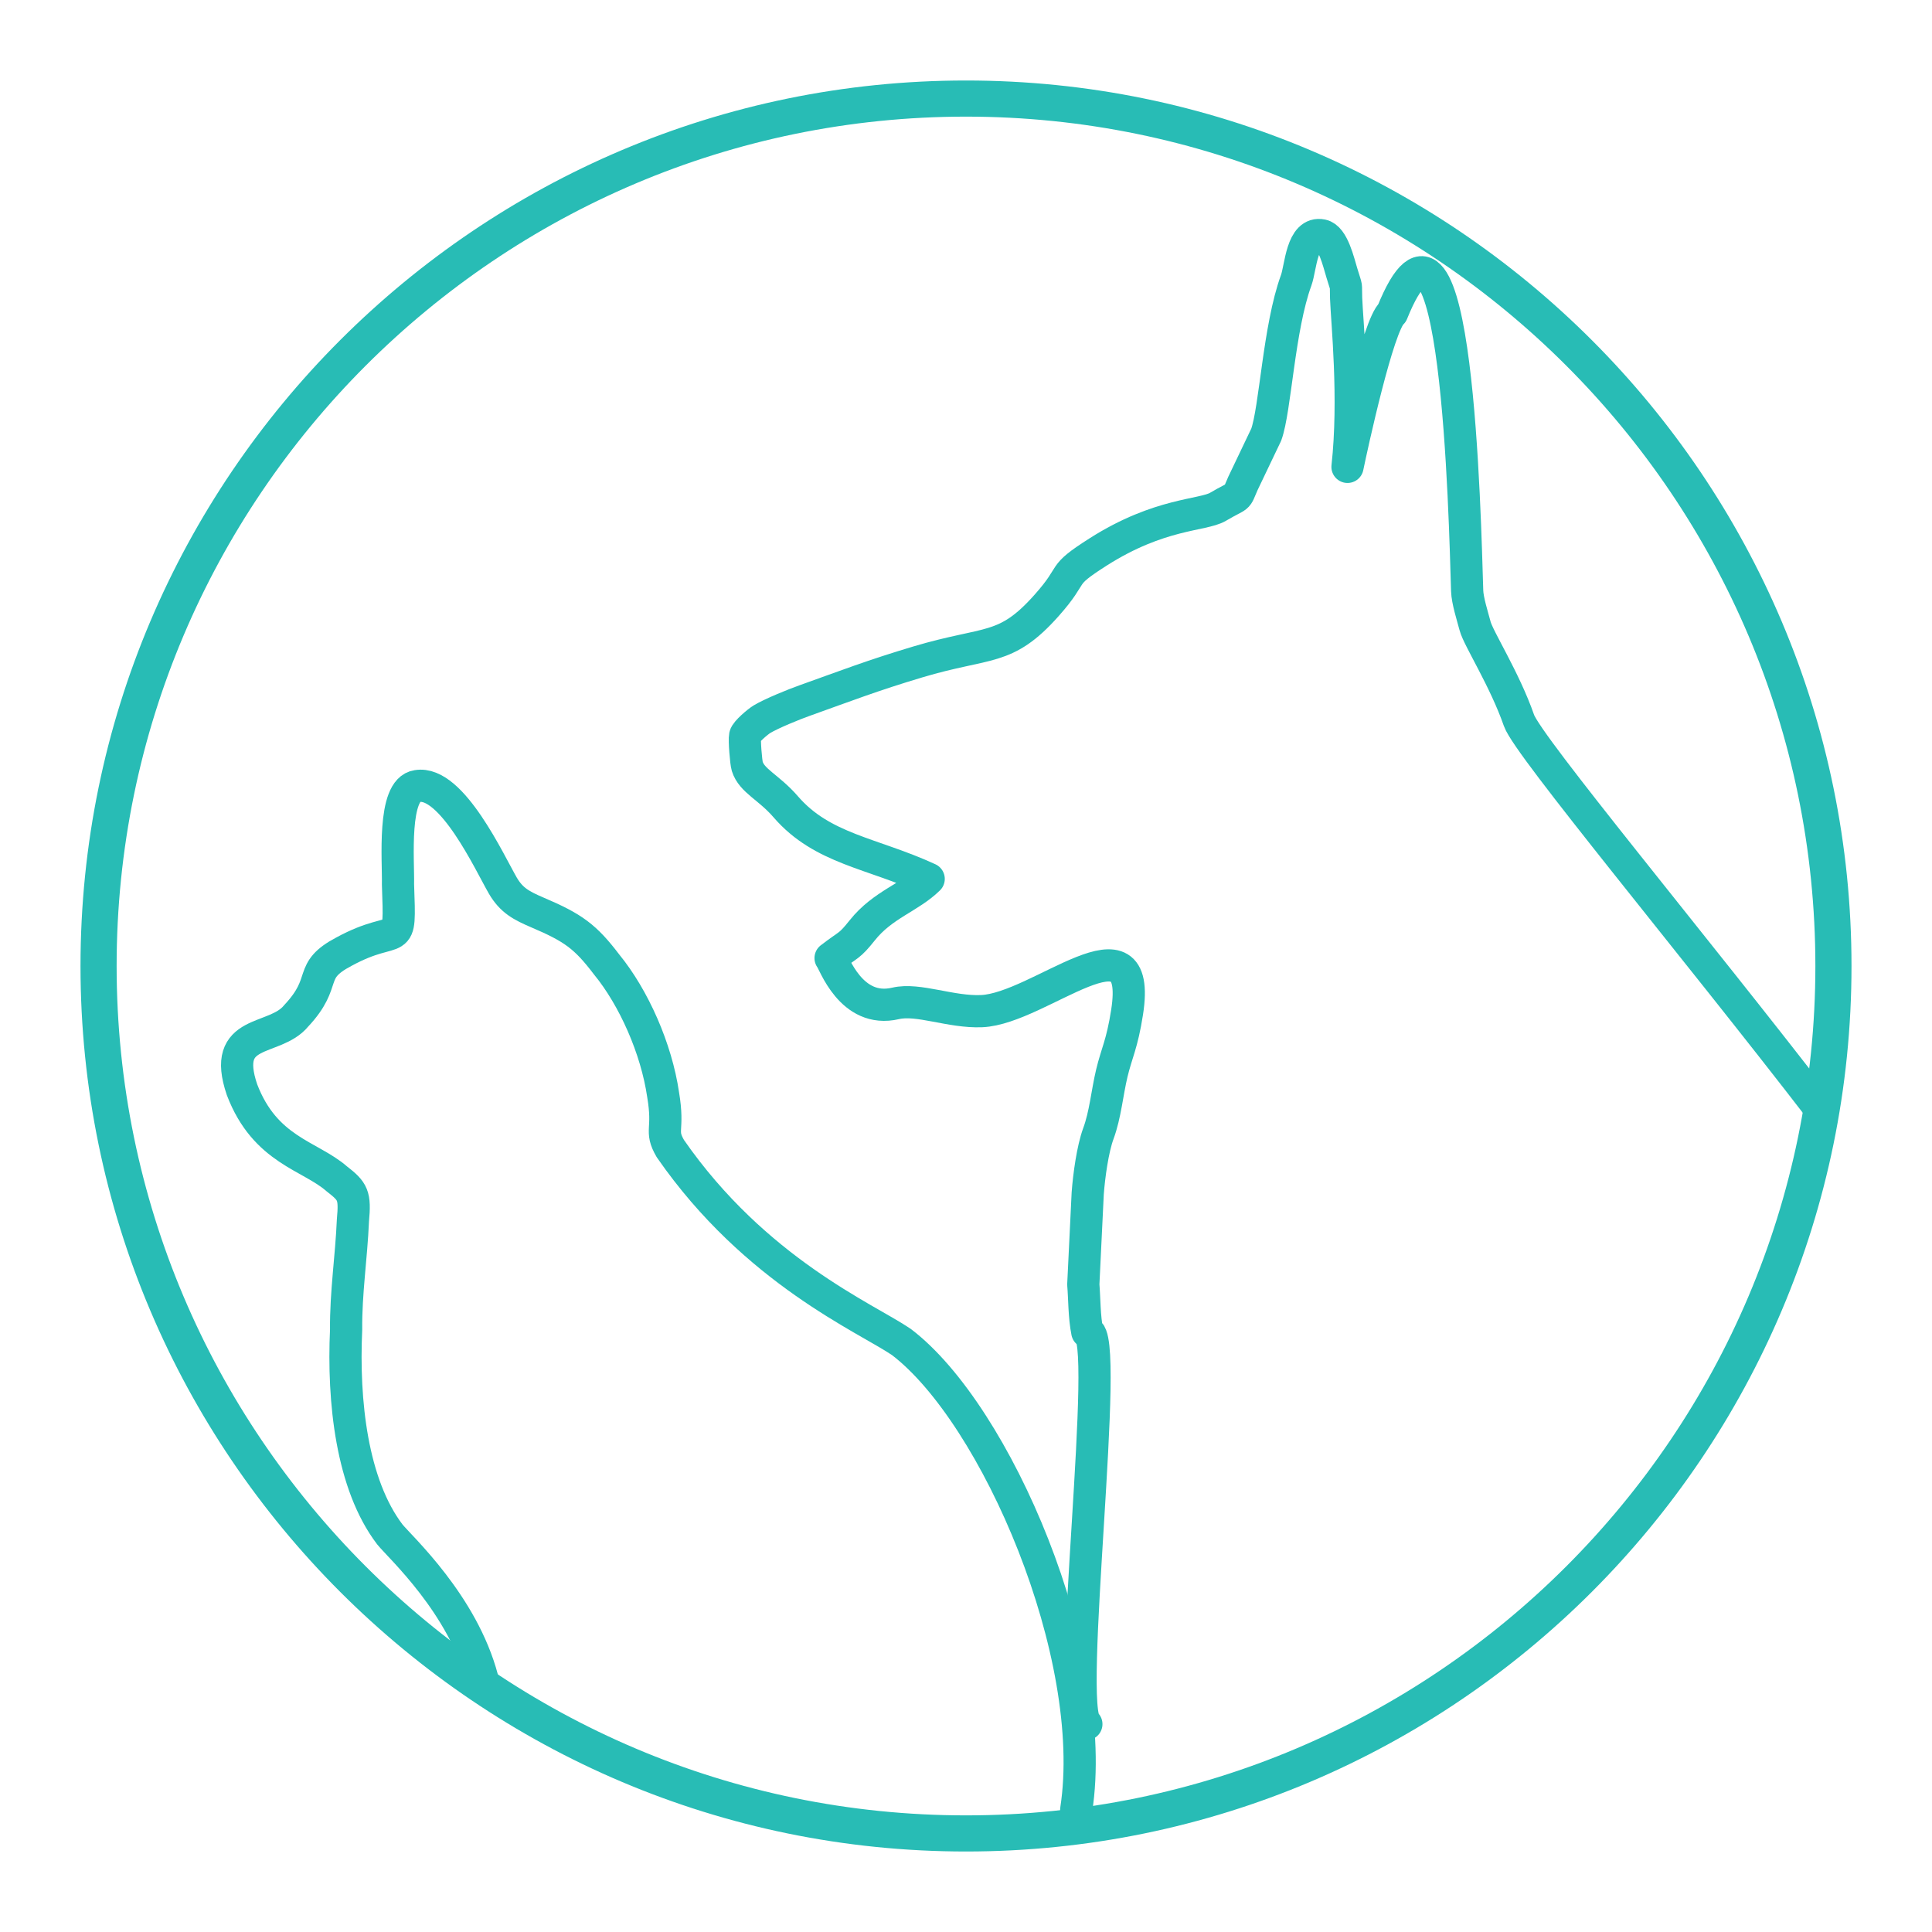<?xml version="1.0" encoding="utf-8"?>
<!-- Generator: Adobe Illustrator 17.1.0, SVG Export Plug-In . SVG Version: 6.00 Build 0)  -->
<!DOCTYPE svg PUBLIC "-//W3C//DTD SVG 1.1 Tiny//EN" "http://www.w3.org/Graphics/SVG/1.1/DTD/svg11-tiny.dtd">
<svg version="1.1" baseProfile="tiny" id="Layer_1" xmlns="http://www.w3.org/2000/svg" xmlns:xlink="http://www.w3.org/1999/xlink"
	 x="0px" y="0px" viewBox="0 0 60 60" xml:space="preserve">
<g>
	<g>
		<path fill="#28BCB5" d="M30,57.5c-15.163,0-27.5-12.337-27.5-27.499C2.5,14.837,14.837,2.5,30,2.5s27.5,12.337,27.5,27.501
			C57.5,45.163,45.164,57.5,30,57.5z M30,3.622c-14.545,0-26.378,11.833-26.378,26.379c0,14.544,11.833,26.377,26.378,26.377
			s26.378-11.833,26.378-26.377C56.378,15.455,44.545,3.622,30,3.622z"/>
	</g>
	<path fill="none" stroke="#28BCB5" stroke-linecap="round" stroke-linejoin="round" stroke-miterlimit="10" d="M33.423,56.204
		c0.738-4.795-2.483-12.288-5.431-14.528c-1.098-0.748-4.529-2.193-7.174-6.006c-0.336-0.583-0.033-0.54-0.224-1.673
		c-0.209-1.431-0.91-3.013-1.756-4.046c-0.655-0.862-1.034-1.14-2.147-1.613c-0.494-0.212-0.806-0.373-1.076-0.836
		c-0.404-0.697-1.587-3.275-2.661-3.09c-0.776,0.11-0.577,2.326-0.594,3.049c0.075,2.164,0.07,1.141-1.676,2.092
		c-1.168,0.614-0.467,0.91-1.486,1.995c-0.671,0.825-2.344,0.349-1.682,2.294c0.719,1.885,2.114,2.041,2.943,2.768
		c0.505,0.392,0.573,0.508,0.501,1.295c-0.049,1.148-0.222,2.242-0.211,3.386c-0.103,2.235,0.176,4.807,1.357,6.361
		c0.325,0.401,2.262,2.16,2.877,4.496"/>
	
		<path fill-rule="evenodd" fill="none" stroke="#28BCB5" stroke-linecap="round" stroke-linejoin="round" stroke-miterlimit="10" d="
		M33.738,53.544c-0.666-0.375,0.786-12.277,0.029-12.177c-0.096-0.474-0.088-1.045-0.124-1.476l0.137-2.829
		c0.039-0.535,0.153-1.377,0.331-1.859c0.215-0.582,0.271-1.259,0.418-1.876c0.15-0.629,0.318-0.893,0.474-1.893
		c0.5-3.21-2.708-0.11-4.517-0.032c-0.961,0.041-1.969-0.406-2.67-0.241c-1.393,0.327-1.92-1.303-2.022-1.407
		c0.592-0.456,0.567-0.34,0.988-0.867c0.634-0.794,1.47-1.013,2.059-1.592c-1.756-0.81-3.301-0.924-4.437-2.237
		c-0.532-0.616-1.055-0.8-1.198-1.26c-0.037-0.121-0.094-0.813-0.066-0.948c0.026-0.127,0.4-0.44,0.521-0.513
		c0.293-0.177,0.994-0.463,1.334-0.583c1.299-0.464,2.103-0.777,3.508-1.197c2.189-0.655,2.716-0.31,4-1.755
		c0.943-1.06,0.355-0.867,1.601-1.661c1.913-1.217,3.246-1.124,3.72-1.401c0.709-0.417,0.544-0.194,0.777-0.728l0.723-1.514
		c0.284-0.783,0.39-3.317,0.93-4.793c0.144-0.393,0.168-1.526,0.801-1.396c0.346,0.071,0.513,0.827,0.621,1.178
		c0.166,0.547,0.111,0.268,0.129,0.775c0.024,0.702,0.279,3.112,0.043,5.237c0.13-0.628,0.95-4.417,1.386-4.782
		c2.025-5.025,2.26,6.428,2.33,8.629c0.009,0.303,0.161,0.774,0.246,1.094c0.104,0.394,0.914,1.646,1.364,2.935
		c0.277,0.792,5.44,6.984,9.384,12.104"/>
</g>
</svg>
